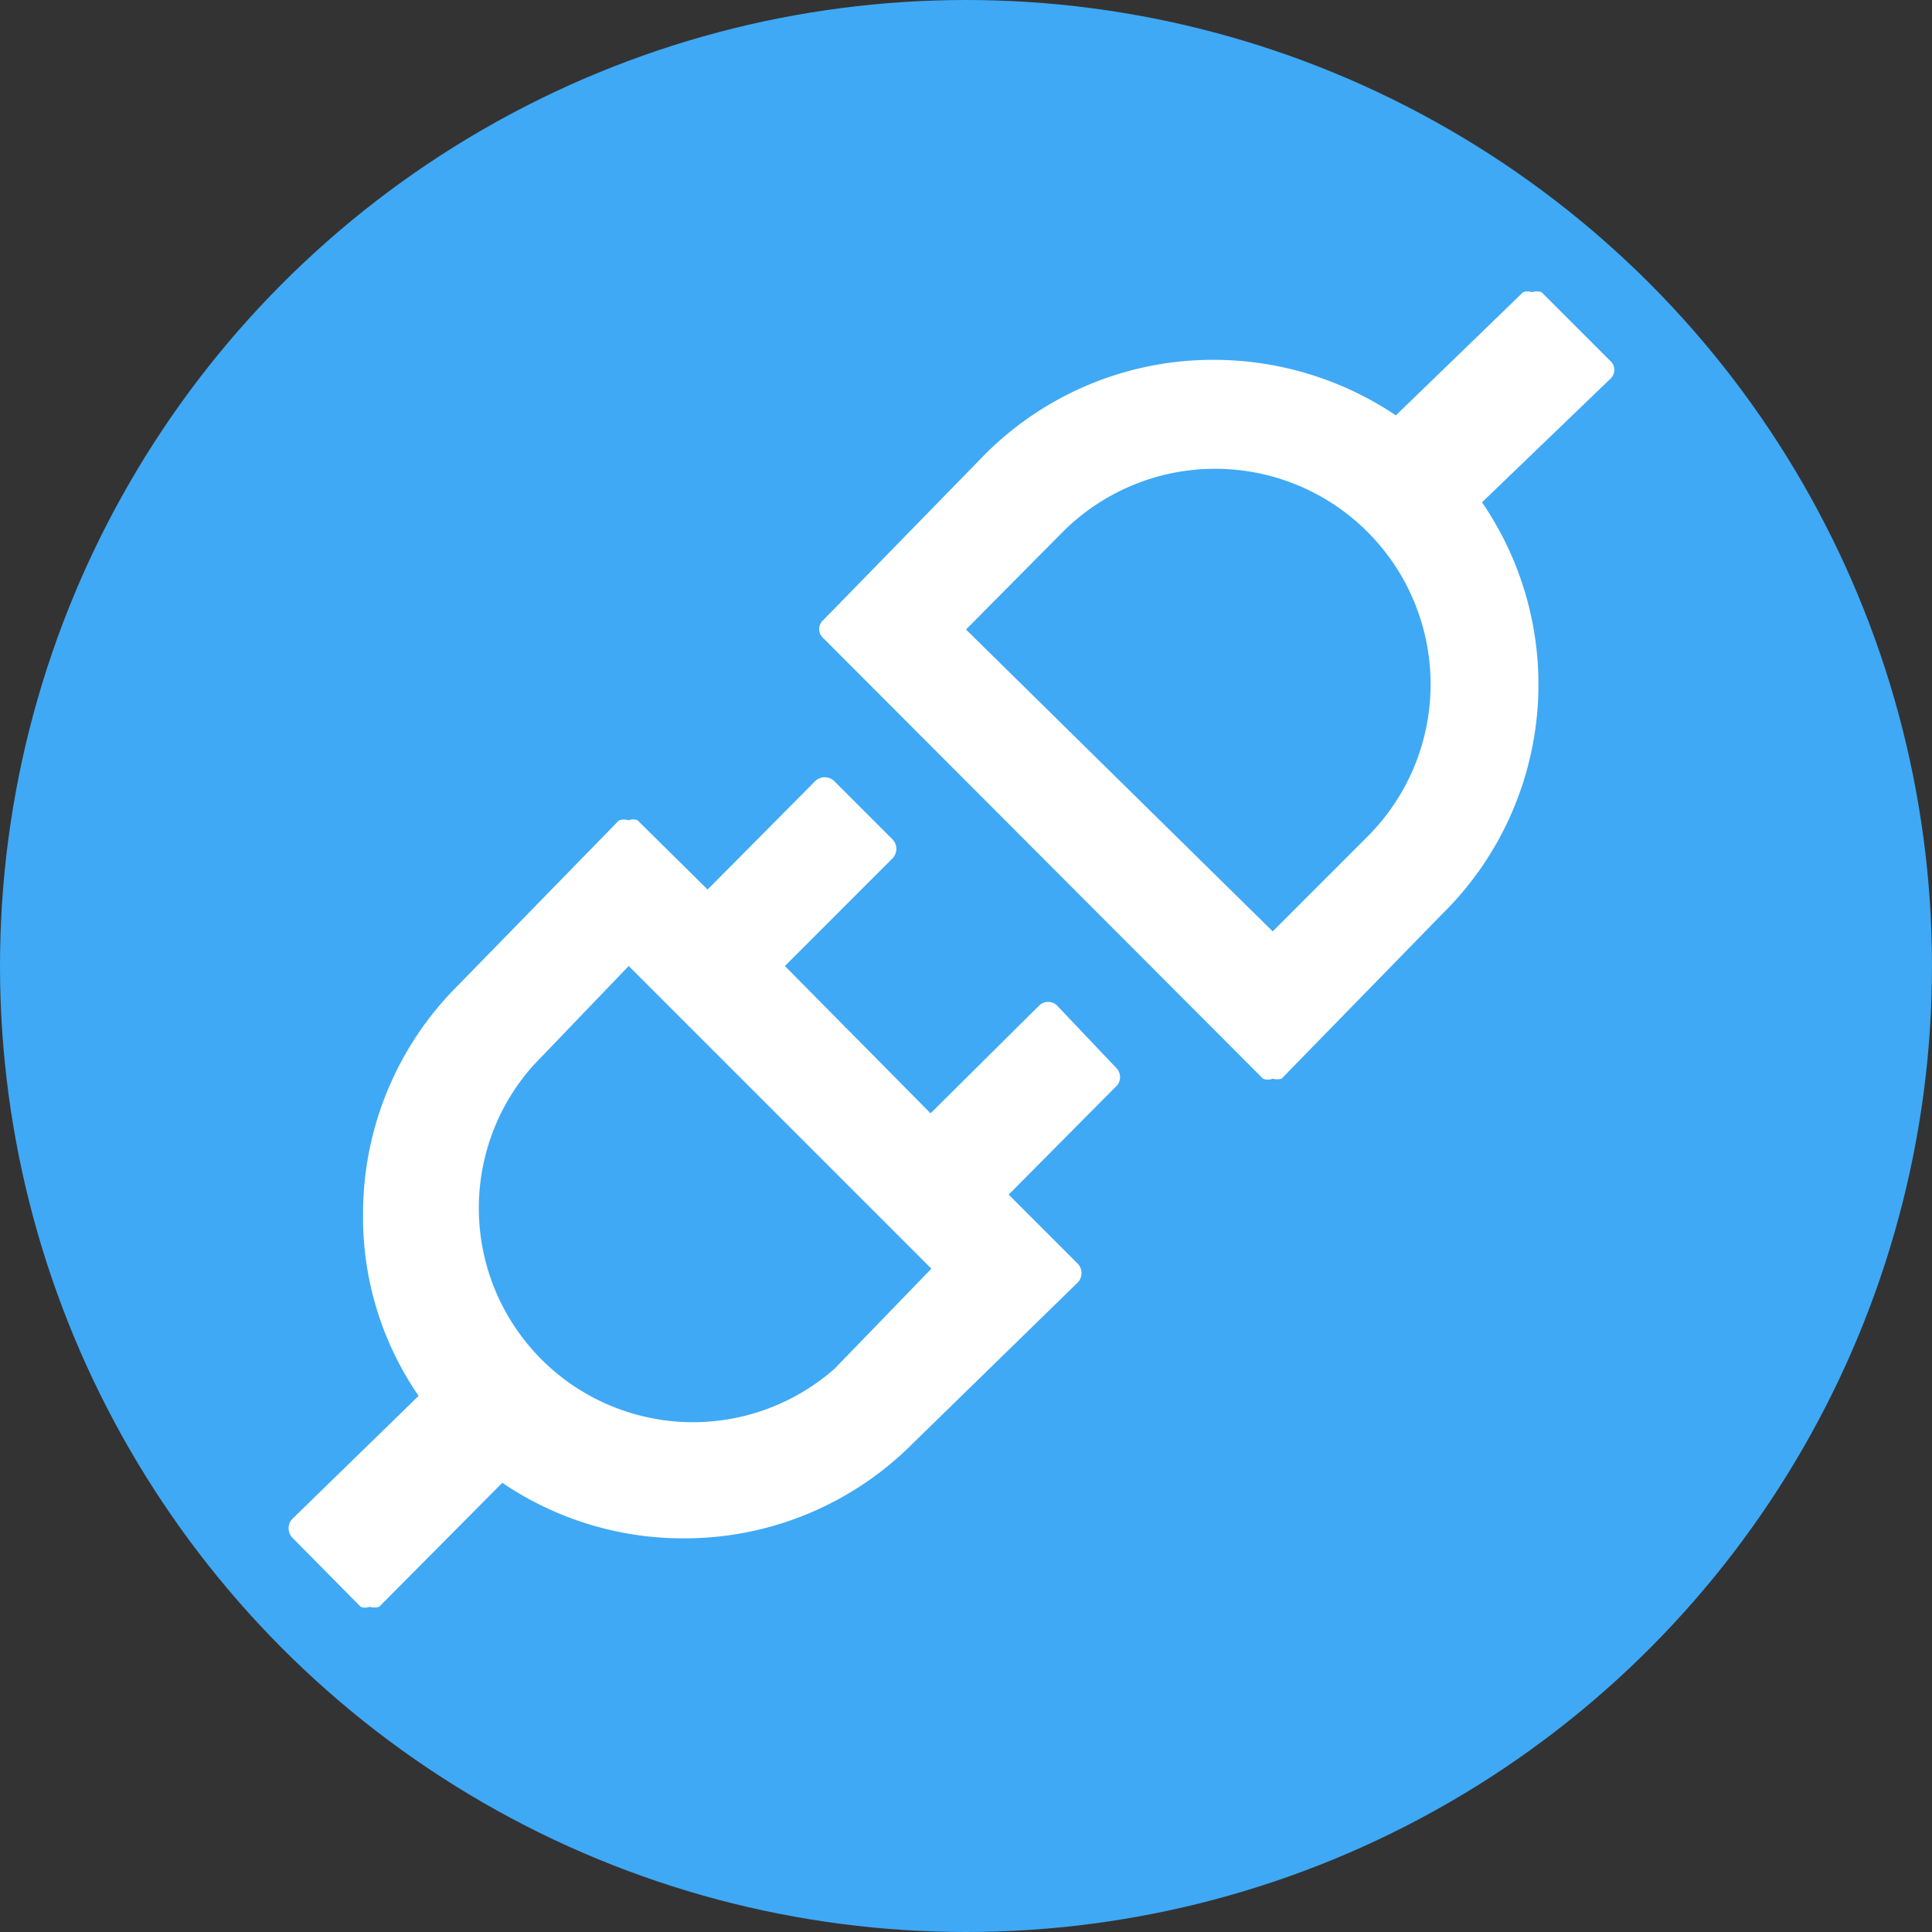 <svg xmlns="http://www.w3.org/2000/svg" viewBox="0 0 24 24"><rect x="0" y="0" width="24" height="24" fill="#333333" stroke="none"/><defs><style>.cls-1{fill:#3fa9f5;}.cls-2{fill:#fff;}</style></defs><g id="Camada_2" data-name="Camada 2"><g id="ICONS"><circle class="cls-1" cx="12" cy="12" r="12"/><path class="cls-2" d="M13.13,12.49a.16.16,0,0,0-.22,0l-1.35,1.34L9.75,12l1.34-1.34a.17.17,0,0,0,0-.23l-.73-.73a.17.17,0,0,0-.23,0L8.79,11.05l-.87-.86a.14.14,0,0,0-.11,0,.21.21,0,0,0-.12,0l-2,2.05a4,4,0,0,0-1.18,2.83,3.91,3.91,0,0,0,.69,2.27L3.63,18.87a.17.17,0,0,0,0,.23l.85.86a.15.15,0,0,0,.11,0,.21.21,0,0,0,.12,0l1.53-1.54a4,4,0,0,0,2.26.69,4,4,0,0,0,2.84-1.18l2.05-2a.17.17,0,0,0,0-.23l-.86-.86,1.34-1.35a.16.16,0,0,0,0-.22ZM10.37,17a2.66,2.66,0,0,1-3.75-3.76L7.81,12l3.76,3.76ZM20,4.48l-.85-.85a.18.18,0,0,0-.12,0,.16.16,0,0,0-.11,0L17.34,5.16a4.06,4.06,0,0,0-2.26-.69,4,4,0,0,0-2.85,1.18l-2,2.05a.15.15,0,0,0,0,.23l5.46,5.47a.16.16,0,0,0,.12,0,.21.21,0,0,0,.11,0l2-2.05a4,4,0,0,0,.49-5.11L20,4.71A.15.15,0,0,0,20,4.48Zm-3,5.9-1.19,1.19L12,7.82l1.19-1.2A2.66,2.66,0,1,1,17,10.38Z"/></g></g></svg>